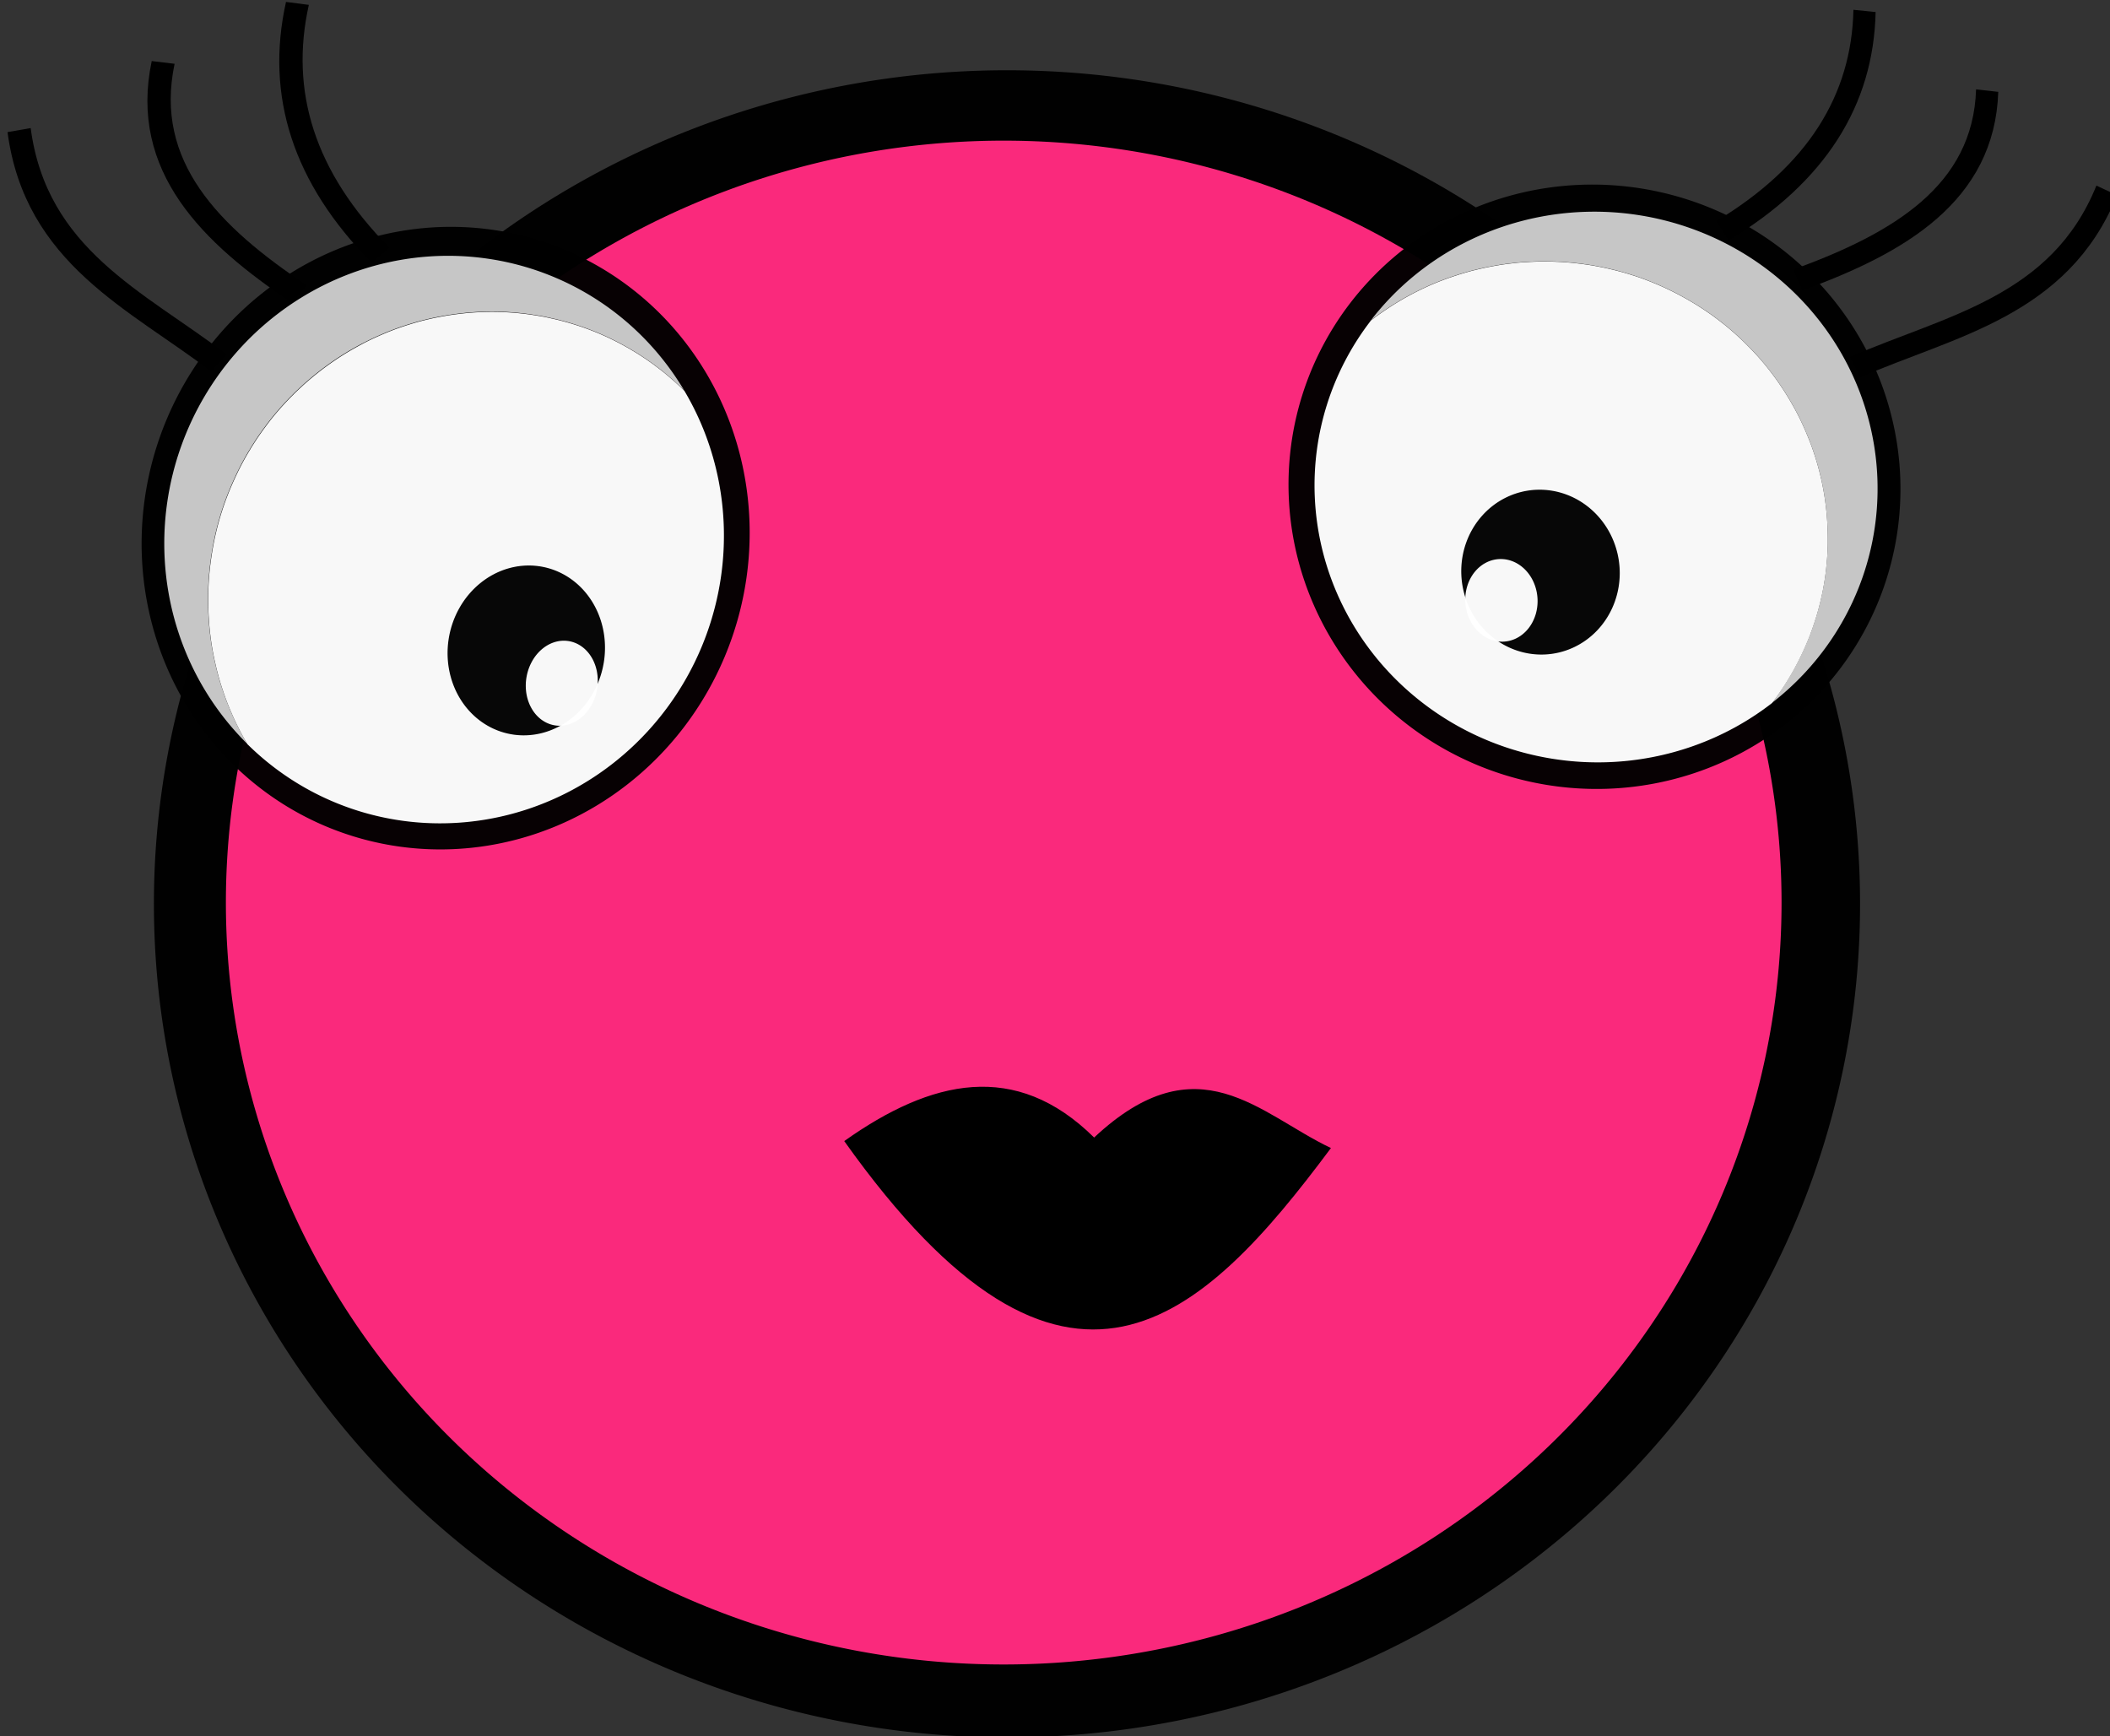 <?xml version="1.0" encoding="UTF-8" standalone="no"?>
<svg
   xmlns:dc="http://purl.org/dc/elements/1.1/"
   xmlns:cc="http://creativecommons.org/ns#"
   xmlns:rdf="http://www.w3.org/1999/02/22-rdf-syntax-ns#"
   xmlns:svg="http://www.w3.org/2000/svg"
   xmlns="http://www.w3.org/2000/svg"
   xmlns:sodipodi="http://sodipodi.sourceforge.net/DTD/sodipodi-0.dtd"
   xmlns:inkscape="http://www.inkscape.org/namespaces/inkscape"
   width="29.837mm"
   height="24.55mm"
   viewBox="0 0 29.837 24.55"
   version="1.1"
   id="svg8"
   inkscape:version="1.0.2-2 (e86c870879, 2021-01-15)"
   sodipodi:docname="magenta.svg">
  <rect x="0" y="0" width="29.837" height="24.55" fill="#333333" stroke="none"/>
  <defs
     id="defs2" />
  <sodipodi:namedview
     id="base"
     pagecolor="#ffffff"
     bordercolor="#666666"
     borderopacity="1.0"
     inkscape:pageopacity="0.0"
     inkscape:pageshadow="2"
     inkscape:zoom="1.4272577"
     inkscape:cx="154.32741"
     inkscape:cy="-62.936711"
     inkscape:document-units="mm"
     inkscape:current-layer="layer1"
     inkscape:document-rotation="0"
     showgrid="false"
     inkscape:window-width="1920"
     inkscape:window-height="1001"
     inkscape:window-x="-9"
     inkscape:window-y="-9"
     inkscape:window-maximized="1" />
  <g
     inkscape:label="Vrstva 1"
     inkscape:groupmode="layer"
     id="layer1"
     transform="translate(-47.891,-168.678)" />
  <g
     inkscape:groupmode="layer"
     id="layer2"
     inkscape:label="Layer 1"
     transform="matrix(0.937,0,0,0.928,133.724,-125.36)">
    <g
       id="g1685">
      <path
         id="ellipse1272"
         style="opacity:0.977;fill:#000000;fill-opacity:0.996;stroke-width:0.641;stroke-linecap:square;paint-order:stroke fill markers"
         transform="matrix(0.497,0,0,0.464,-122.987,73.527)"
         d="M 16.787,162.355 A 25.904,27.378 0 0 1 -9.117,189.733 25.904,27.378 0 0 1 -35.021,162.355 25.904,27.378 0 0 1 -9.117,134.978 25.904,27.378 0 0 1 16.787,162.355 Z" />
      <path
         id="ellipse1274"
         style="opacity:0.977;fill:#ff2a7f;fill-opacity:1;stroke-width:0.585;stroke-linecap:square;paint-order:stroke fill markers"
         transform="matrix(0.497,0,0,0.464,-122.987,73.527)"
         d="M 14.403,162.313 A 23.619,25.023 0 0 1 -9.216,187.336 23.619,25.023 0 0 1 -32.835,162.313 23.619,25.023 0 0 1 -9.216,137.29 23.619,25.023 0 0 1 14.403,162.313 Z" />
      <g
         id="g1555"
         transform="matrix(0.525,-0.295,0.281,0.471,-188.054,84.447)">
        <g
           id="g1290"
           transform="matrix(-0.621,0.861,-0.767,-0.648,126.29,187.177)">
          <path
             id="ellipse1278"
             style="opacity:0.977;fill:#000000;fill-opacity:0.992;stroke:none;stroke-width:0.525;stroke-linecap:square;stroke-linejoin:miter;stroke-miterlimit:4;stroke-dasharray:none;stroke-opacity:1;paint-order:markers fill stroke"
             d="m 36.249,110.23 a 7.99,7.762 0 0 1 -7.99,7.762 7.99,7.762 0 0 1 -7.99,-7.762 7.99,7.762 0 0 1 7.99,-7.762 7.99,7.762 0 0 1 7.99,7.762 z" />
          <path
             id="path1280"
             style="opacity:0.977;fill:#cccccc;fill-opacity:0.992;stroke:none;stroke-width:0;stroke-linecap:square;stroke-linejoin:miter;stroke-miterlimit:4;stroke-dasharray:none;stroke-opacity:1;paint-order:stroke fill markers"
             d="m 23.711,104.72 a 7.278,7.143 0 0 0 -2.692,5.547 7.278,7.143 0 0 0 7.277,7.143 7.278,7.143 0 0 0 5.86,-2.907 7.278,7.143 0 0 1 -0.054,0.043 7.278,7.143 0 0 1 -0.067,0.052 7.278,7.143 0 0 1 -0.067,0.051 7.278,7.143 0 0 1 -0.068,0.05 7.278,7.143 0 0 1 -0.069,0.049 7.278,7.143 0 0 1 -0.069,0.048 7.278,7.143 0 0 1 -0.07,0.048 7.278,7.143 0 0 1 -0.07,0.047 7.278,7.143 0 0 1 -0.071,0.046 7.278,7.143 0 0 1 -0.072,0.045 7.278,7.143 0 0 1 -0.072,0.044 7.278,7.143 0 0 1 -0.072,0.044 7.278,7.143 0 0 1 -0.073,0.043 7.278,7.143 0 0 1 -0.073,0.042 7.278,7.143 0 0 1 -0.074,0.041 7.278,7.143 0 0 1 -0.075,0.04 7.278,7.143 0 0 1 -0.075,0.039 7.278,7.143 0 0 1 -0.075,0.038 7.278,7.143 0 0 1 -0.076,0.038 7.278,7.143 0 0 1 -0.076,0.037 7.278,7.143 0 0 1 -0.077,0.036 7.278,7.143 0 0 1 -0.077,0.035 7.278,7.143 0 0 1 -0.078,0.034 7.278,7.143 0 0 1 -0.078,0.033 7.278,7.143 0 0 1 -0.078,0.032 7.278,7.143 0 0 1 -0.079,0.031 7.278,7.143 0 0 1 -0.079,0.03 7.278,7.143 0 0 1 -0.08,0.03 7.278,7.143 0 0 1 -0.08,0.029 7.278,7.143 0 0 1 -0.08,0.028 7.278,7.143 0 0 1 -0.08,0.027 7.278,7.143 0 0 1 -0.081,0.026 7.278,7.143 0 0 1 -0.081,0.025 7.278,7.143 0 0 1 -0.082,0.024 7.278,7.143 0 0 1 -0.082,0.023 7.278,7.143 0 0 1 -0.082,0.022 7.278,7.143 0 0 1 -0.082,0.021 7.278,7.143 0 0 1 -0.082,0.02 7.278,7.143 0 0 1 -0.083,0.019 7.278,7.143 0 0 1 -0.083,0.018 7.278,7.143 0 0 1 -0.083,0.017 7.278,7.143 0 0 1 -0.083,0.017 7.278,7.143 0 0 1 -0.083,0.015 7.278,7.143 0 0 1 -0.084,0.014 7.278,7.143 0 0 1 -0.084,0.014 7.278,7.143 0 0 1 -0.084,0.013 7.278,7.143 0 0 1 -0.084,0.012 7.278,7.143 0 0 1 -0.084,0.011 7.278,7.143 0 0 1 -0.084,0.01 7.278,7.143 0 0 1 -0.085,0.009 7.278,7.143 0 0 1 -0.085,0.008 7.278,7.143 0 0 1 -0.085,0.007 7.278,7.143 0 0 1 -0.085,0.006 7.278,7.143 0 0 1 -0.085,0.005 7.278,7.143 0 0 1 -0.085,0.004 7.278,7.143 0 0 1 -0.085,0.003 7.278,7.143 0 0 1 -0.085,0.002 7.278,7.143 0 0 1 -0.085,10e-4 7.278,7.143 0 0 1 -0.05,0 7.278,7.143 0 0 1 -0.085,-5.4e-4 7.278,7.143 0 0 1 -0.085,-10e-4 7.278,7.143 0 0 1 -0.085,-0.002 7.278,7.143 0 0 1 -0.085,-0.003 7.278,7.143 0 0 1 -0.085,-0.004 7.278,7.143 0 0 1 -0.085,-0.005 7.278,7.143 0 0 1 -0.085,-0.006 7.278,7.143 0 0 1 -0.085,-0.007 7.278,7.143 0 0 1 -0.085,-0.008 7.278,7.143 0 0 1 -0.085,-0.009 7.278,7.143 0 0 1 -0.084,-0.01 7.278,7.143 0 0 1 -0.084,-0.011 7.278,7.143 0 0 1 -0.084,-0.012 7.278,7.143 0 0 1 -0.084,-0.013 7.278,7.143 0 0 1 -0.084,-0.014 7.278,7.143 0 0 1 -0.084,-0.015 7.278,7.143 0 0 1 -0.083,-0.016 7.278,7.143 0 0 1 -0.083,-0.017 7.278,7.143 0 0 1 -0.083,-0.018 7.278,7.143 0 0 1 -0.083,-0.019 7.278,7.143 0 0 1 -0.083,-0.02 7.278,7.143 0 0 1 -0.082,-0.021 7.278,7.143 0 0 1 -0.082,-0.022 7.278,7.143 0 0 1 -0.082,-0.023 7.278,7.143 0 0 1 -0.082,-0.024 7.278,7.143 0 0 1 -0.081,-0.024 7.278,7.143 0 0 1 -0.081,-0.025 7.278,7.143 0 0 1 -0.081,-0.026 7.278,7.143 0 0 1 -0.08,-0.027 7.278,7.143 0 0 1 -0.08,-0.028 7.278,7.143 0 0 1 -0.08,-0.029 7.278,7.143 0 0 1 -0.079,-0.03 7.278,7.143 0 0 1 -0.079,-0.031 7.278,7.143 0 0 1 -0.079,-0.032 7.278,7.143 0 0 1 -0.078,-0.033 7.278,7.143 0 0 1 -0.078,-0.033 7.278,7.143 0 0 1 -0.077,-0.035 7.278,7.143 0 0 1 -0.077,-0.035 7.278,7.143 0 0 1 -0.076,-0.036 7.278,7.143 0 0 1 -0.076,-0.037 7.278,7.143 0 0 1 -0.076,-0.038 7.278,7.143 0 0 1 -0.075,-0.039 7.278,7.143 0 0 1 -0.075,-0.04 7.278,7.143 0 0 1 -0.074,-0.04 7.278,7.143 0 0 1 -0.074,-0.041 7.278,7.143 0 0 1 -0.073,-0.042 7.278,7.143 0 0 1 -0.073,-0.043 7.278,7.143 0 0 1 -0.072,-0.044 7.278,7.143 0 0 1 -0.072,-0.045 7.278,7.143 0 0 1 -0.071,-0.046 7.278,7.143 0 0 1 -0.07,-0.046 7.278,7.143 0 0 1 -0.07,-0.047 7.278,7.143 0 0 1 -0.069,-0.048 7.278,7.143 0 0 1 -0.069,-0.049 7.278,7.143 0 0 1 -0.068,-0.05 7.278,7.143 0 0 1 -0.068,-0.05 7.278,7.143 0 0 1 -0.067,-0.051 7.278,7.143 0 0 1 -0.066,-0.052 7.278,7.143 0 0 1 -0.066,-0.053 7.278,7.143 0 0 1 -0.065,-0.053 7.278,7.143 0 0 1 -0.065,-0.054 7.278,7.143 0 0 1 -0.064,-0.055 7.278,7.143 0 0 1 -0.063,-0.056 7.278,7.143 0 0 1 -0.063,-0.056 7.278,7.143 0 0 1 -0.062,-0.057 7.278,7.143 0 0 1 -0.061,-0.058 7.278,7.143 0 0 1 -0.061,-0.058 7.278,7.143 0 0 1 -0.06,-0.059 7.278,7.143 0 0 1 -0.059,-0.06 7.278,7.143 0 0 1 -0.058,-0.06 7.278,7.143 0 0 1 -0.058,-0.061 7.278,7.143 0 0 1 -0.057,-0.062 7.278,7.143 0 0 1 -0.056,-0.062 7.278,7.143 0 0 1 -0.056,-0.063 7.278,7.143 0 0 1 -0.055,-0.064 7.278,7.143 0 0 1 -0.054,-0.064 7.278,7.143 0 0 1 -0.053,-0.065 7.278,7.143 0 0 1 -0.053,-0.066 7.278,7.143 0 0 1 -0.051,-0.066 7.278,7.143 0 0 1 -0.051,-0.067 7.278,7.143 0 0 1 -0.05,-0.067 7.278,7.143 0 0 1 -0.05,-0.068 7.278,7.143 0 0 1 -0.048,-0.069 7.278,7.143 0 0 1 -0.048,-0.069 7.278,7.143 0 0 1 -0.047,-0.07 7.278,7.143 0 0 1 -0.046,-0.07 7.278,7.143 0 0 1 -0.045,-0.071 7.278,7.143 0 0 1 -0.044,-0.071 7.278,7.143 0 0 1 -0.043,-0.071 7.278,7.143 0 0 1 -0.043,-0.072 7.278,7.143 0 0 1 -0.042,-0.072 7.278,7.143 0 0 1 -0.041,-0.073 7.278,7.143 0 0 1 -0.04,-0.073 7.278,7.143 0 0 1 -0.039,-0.074 7.278,7.143 0 0 1 -0.038,-0.074 7.278,7.143 0 0 1 -0.037,-0.075 7.278,7.143 0 0 1 -0.037,-0.075 7.278,7.143 0 0 1 -0.035,-0.076 7.278,7.143 0 0 1 -0.035,-0.076 7.278,7.143 0 0 1 -0.034,-0.076 7.278,7.143 0 0 1 -0.033,-0.077 7.278,7.143 0 0 1 -0.032,-0.077 7.278,7.143 0 0 1 -0.031,-0.078 7.278,7.143 0 0 1 -0.03,-0.078 7.278,7.143 0 0 1 -0.029,-0.078 7.278,7.143 0 0 1 -0.028,-0.079 7.278,7.143 0 0 1 -0.027,-0.079 7.278,7.143 0 0 1 -0.026,-0.079 7.278,7.143 0 0 1 -0.026,-0.08 7.278,7.143 0 0 1 -0.025,-0.08 7.278,7.143 0 0 1 -0.023,-0.08 7.278,7.143 0 0 1 -0.023,-0.08 7.278,7.143 0 0 1 -0.021,-0.081 7.278,7.143 0 0 1 -0.021,-0.081 7.278,7.143 0 0 1 -0.02,-0.081 7.278,7.143 0 0 1 -0.019,-0.081 7.278,7.143 0 0 1 -0.018,-0.082 7.278,7.143 0 0 1 -0.017,-0.082 7.278,7.143 0 0 1 -0.016,-0.082 7.278,7.143 0 0 1 -0.015,-0.082 7.278,7.143 0 0 1 -0.014,-0.082 7.278,7.143 0 0 1 -0.013,-0.082 7.278,7.143 0 0 1 -0.012,-0.083 7.278,7.143 0 0 1 -0.011,-0.083 7.278,7.143 0 0 1 -0.01,-0.083 7.278,7.143 0 0 1 -0.009,-0.083 7.278,7.143 0 0 1 -0.008,-0.083 7.278,7.143 0 0 1 -0.007,-0.083 7.278,7.143 0 0 1 -0.006,-0.083 7.278,7.143 0 0 1 -0.005,-0.083 7.278,7.143 0 0 1 -0.004,-0.083 7.278,7.143 0 0 1 -0.003,-0.083 7.278,7.143 0 0 1 -0.002,-0.083 7.278,7.143 0 0 1 -10e-4,-0.083 7.278,7.143 0 0 1 -2.8e-4,-0.049 7.278,7.143 0 0 1 5.6e-4,-0.083 7.278,7.143 0 0 1 0.002,-0.083 7.278,7.143 0 0 1 0.002,-0.083 7.278,7.143 0 0 1 0.003,-0.083 7.278,7.143 0 0 1 0.004,-0.083 7.278,7.143 0 0 1 0.006,-0.083 7.278,7.143 0 0 1 0.007,-0.083 7.278,7.143 0 0 1 0.007,-0.083 7.278,7.143 0 0 1 0.008,-0.083 7.278,7.143 0 0 1 0.009,-0.083 7.278,7.143 0 0 1 0.011,-0.083 7.278,7.143 0 0 1 0.011,-0.083 7.278,7.143 0 0 1 0.012,-0.082 7.278,7.143 0 0 1 0.013,-0.082 7.278,7.143 0 0 1 0.014,-0.082 7.278,7.143 0 0 1 0.015,-0.082 7.278,7.143 0 0 1 0.016,-0.082 7.278,7.143 0 0 1 0.017,-0.082 7.278,7.143 0 0 1 0.018,-0.082 7.278,7.143 0 0 1 0.019,-0.081 7.278,7.143 0 0 1 0.02,-0.081 7.278,7.143 0 0 1 0.021,-0.081 7.278,7.143 0 0 1 0.022,-0.081 7.278,7.143 0 0 1 0.023,-0.08 7.278,7.143 0 0 1 0.024,-0.08 7.278,7.143 0 0 1 0.025,-0.08 7.278,7.143 0 0 1 0.026,-0.079 7.278,7.143 0 0 1 0.027,-0.079 7.278,7.143 0 0 1 0.028,-0.079 7.278,7.143 0 0 1 0.029,-0.079 7.278,7.143 0 0 1 0.029,-0.078 7.278,7.143 0 0 1 0.031,-0.078 7.278,7.143 0 0 1 0.031,-0.078 7.278,7.143 0 0 1 0.033,-0.077 7.278,7.143 0 0 1 0.033,-0.077 7.278,7.143 0 0 1 0.034,-0.076 7.278,7.143 0 0 1 0.035,-0.076 7.278,7.143 0 0 1 0.036,-0.075 7.278,7.143 0 0 1 0.037,-0.075 7.278,7.143 0 0 1 0.038,-0.075 7.278,7.143 0 0 1 0.038,-0.074 7.278,7.143 0 0 1 0.04,-0.074 7.278,7.143 0 0 1 0.041,-0.073 7.278,7.143 0 0 1 0.041,-0.073 7.278,7.143 0 0 1 0.042,-0.072 7.278,7.143 0 0 1 0.043,-0.072 7.278,7.143 0 0 1 0.044,-0.071 7.278,7.143 0 0 1 0.045,-0.071 7.278,7.143 0 0 1 0.046,-0.07 7.278,7.143 0 0 1 0.046,-0.07 7.278,7.143 0 0 1 0.047,-0.069 7.278,7.143 0 0 1 0.048,-0.069 7.278,7.143 0 0 1 0.049,-0.068 7.278,7.143 0 0 1 0.05,-0.068 7.278,7.143 0 0 1 0.02,-0.026 z" />
          <path
             id="path1282"
             style="opacity:0.977;fill:#ffffff;fill-opacity:0.992;stroke:none;stroke-width:0.481;stroke-linecap:square;stroke-linejoin:miter;stroke-miterlimit:4;stroke-dasharray:none;stroke-opacity:1;paint-order:markers fill stroke"
             d="m 23.711,104.72 a 7.278,7.143 0 0 0 -0.02,0.026 7.278,7.143 0 0 0 -0.05,0.068 7.278,7.143 0 0 0 -0.049,0.068 7.278,7.143 0 0 0 -0.048,0.069 7.278,7.143 0 0 0 -0.047,0.069 7.278,7.143 0 0 0 -0.046,0.07 7.278,7.143 0 0 0 -0.046,0.07 7.278,7.143 0 0 0 -0.045,0.071 7.278,7.143 0 0 0 -0.044,0.071 7.278,7.143 0 0 0 -0.043,0.072 7.278,7.143 0 0 0 -0.042,0.072 7.278,7.143 0 0 0 -0.041,0.073 7.278,7.143 0 0 0 -0.041,0.073 7.278,7.143 0 0 0 -0.04,0.074 7.278,7.143 0 0 0 -0.038,0.074 7.278,7.143 0 0 0 -0.038,0.075 7.278,7.143 0 0 0 -0.037,0.075 7.278,7.143 0 0 0 -0.036,0.075 7.278,7.143 0 0 0 -0.035,0.076 7.278,7.143 0 0 0 -0.034,0.076 7.278,7.143 0 0 0 -0.033,0.077 7.278,7.143 0 0 0 -0.033,0.077 7.278,7.143 0 0 0 -0.031,0.077 7.278,7.143 0 0 0 -0.031,0.078 7.278,7.143 0 0 0 -0.029,0.078 7.278,7.143 0 0 0 -0.029,0.079 7.278,7.143 0 0 0 -0.028,0.079 7.278,7.143 0 0 0 -0.027,0.079 7.278,7.143 0 0 0 -0.026,0.079 7.278,7.143 0 0 0 -0.025,0.08 7.278,7.143 0 0 0 -0.024,0.08 7.278,7.143 0 0 0 -0.023,0.08 7.278,7.143 0 0 0 -0.022,0.081 7.278,7.143 0 0 0 -0.021,0.081 7.278,7.143 0 0 0 -0.02,0.081 7.278,7.143 0 0 0 -0.019,0.081 7.278,7.143 0 0 0 -0.018,0.082 7.278,7.143 0 0 0 -0.017,0.082 7.278,7.143 0 0 0 -0.016,0.082 7.278,7.143 0 0 0 -0.015,0.082 7.278,7.143 0 0 0 -0.014,0.082 7.278,7.143 0 0 0 -0.013,0.082 7.278,7.143 0 0 0 -0.012,0.082 7.278,7.143 0 0 0 -0.011,0.083 7.278,7.143 0 0 0 -0.011,0.083 7.278,7.143 0 0 0 -0.009,0.083 7.278,7.143 0 0 0 -0.008,0.083 7.278,7.143 0 0 0 -0.007,0.083 7.278,7.143 0 0 0 -0.007,0.083 7.278,7.143 0 0 0 -0.006,0.083 7.278,7.143 0 0 0 -0.004,0.083 7.278,7.143 0 0 0 -0.003,0.083 7.278,7.143 0 0 0 -0.002,0.083 7.278,7.143 0 0 0 -0.002,0.083 7.278,7.143 0 0 0 -5.6e-4,0.083 7.278,7.143 0 0 0 2.8e-4,0.049 7.278,7.143 0 0 0 10e-4,0.083 7.278,7.143 0 0 0 0.002,0.083 7.278,7.143 0 0 0 0.003,0.083 7.278,7.143 0 0 0 0.004,0.083 7.278,7.143 0 0 0 0.005,0.083 7.278,7.143 0 0 0 0.006,0.083 7.278,7.143 0 0 0 0.007,0.083 7.278,7.143 0 0 0 0.008,0.083 7.278,7.143 0 0 0 0.009,0.083 7.278,7.143 0 0 0 0.01,0.083 7.278,7.143 0 0 0 0.011,0.083 7.278,7.143 0 0 0 0.012,0.083 7.278,7.143 0 0 0 0.013,0.082 7.278,7.143 0 0 0 0.014,0.082 7.278,7.143 0 0 0 0.015,0.082 7.278,7.143 0 0 0 0.016,0.082 7.278,7.143 0 0 0 0.017,0.082 7.278,7.143 0 0 0 0.018,0.082 7.278,7.143 0 0 0 0.019,0.081 7.278,7.143 0 0 0 0.02,0.081 7.278,7.143 0 0 0 0.021,0.081 7.278,7.143 0 0 0 0.021,0.081 7.278,7.143 0 0 0 0.023,0.08 7.278,7.143 0 0 0 0.023,0.08 7.278,7.143 0 0 0 0.025,0.08 7.278,7.143 0 0 0 0.026,0.08 7.278,7.143 0 0 0 0.026,0.079 7.278,7.143 0 0 0 0.027,0.079 7.278,7.143 0 0 0 0.028,0.079 7.278,7.143 0 0 0 0.029,0.078 7.278,7.143 0 0 0 0.03,0.078 7.278,7.143 0 0 0 0.031,0.078 7.278,7.143 0 0 0 0.032,0.077 7.278,7.143 0 0 0 0.033,0.077 7.278,7.143 0 0 0 0.034,0.076 7.278,7.143 0 0 0 0.035,0.076 7.278,7.143 0 0 0 0.035,0.076 7.278,7.143 0 0 0 0.037,0.075 7.278,7.143 0 0 0 0.037,0.075 7.278,7.143 0 0 0 0.038,0.074 7.278,7.143 0 0 0 0.039,0.074 7.278,7.143 0 0 0 0.04,0.073 7.278,7.143 0 0 0 0.041,0.073 7.278,7.143 0 0 0 0.042,0.072 7.278,7.143 0 0 0 0.043,0.072 7.278,7.143 0 0 0 0.043,0.071 7.278,7.143 0 0 0 0.044,0.071 7.278,7.143 0 0 0 0.045,0.071 7.278,7.143 0 0 0 0.046,0.07 7.278,7.143 0 0 0 0.047,0.07 7.278,7.143 0 0 0 0.048,0.069 7.278,7.143 0 0 0 0.049,0.068 7.278,7.143 0 0 0 0.05,0.068 7.278,7.143 0 0 0 0.05,0.067 7.278,7.143 0 0 0 0.051,0.067 7.278,7.143 0 0 0 0.051,0.066 7.278,7.143 0 0 0 0.053,0.066 7.278,7.143 0 0 0 0.053,0.065 7.278,7.143 0 0 0 0.054,0.064 7.278,7.143 0 0 0 0.055,0.064 7.278,7.143 0 0 0 0.056,0.063 7.278,7.143 0 0 0 0.056,0.062 7.278,7.143 0 0 0 0.057,0.062 7.278,7.143 0 0 0 0.058,0.061 7.278,7.143 0 0 0 0.058,0.06 7.278,7.143 0 0 0 0.059,0.06 7.278,7.143 0 0 0 0.06,0.059 7.278,7.143 0 0 0 0.061,0.058 7.278,7.143 0 0 0 0.061,0.058 7.278,7.143 0 0 0 0.062,0.057 7.278,7.143 0 0 0 0.063,0.056 7.278,7.143 0 0 0 0.063,0.056 7.278,7.143 0 0 0 0.064,0.055 7.278,7.143 0 0 0 0.065,0.054 7.278,7.143 0 0 0 0.065,0.053 7.278,7.143 0 0 0 0.066,0.053 7.278,7.143 0 0 0 0.066,0.052 7.278,7.143 0 0 0 0.067,0.051 7.278,7.143 0 0 0 0.068,0.05 7.278,7.143 0 0 0 0.068,0.05 7.278,7.143 0 0 0 0.069,0.049 7.278,7.143 0 0 0 0.069,0.048 7.278,7.143 0 0 0 0.07,0.047 7.278,7.143 0 0 0 0.07,0.046 7.278,7.143 0 0 0 0.071,0.046 7.278,7.143 0 0 0 0.072,0.045 7.278,7.143 0 0 0 0.072,0.044 7.278,7.143 0 0 0 0.073,0.043 7.278,7.143 0 0 0 0.073,0.042 7.278,7.143 0 0 0 0.074,0.041 7.278,7.143 0 0 0 0.074,0.04 7.278,7.143 0 0 0 0.075,0.04 7.278,7.143 0 0 0 0.075,0.039 7.278,7.143 0 0 0 0.076,0.038 7.278,7.143 0 0 0 0.076,0.037 7.278,7.143 0 0 0 0.076,0.036 7.278,7.143 0 0 0 0.077,0.035 7.278,7.143 0 0 0 0.077,0.035 7.278,7.143 0 0 0 0.078,0.033 7.278,7.143 0 0 0 0.078,0.033 7.278,7.143 0 0 0 0.079,0.032 7.278,7.143 0 0 0 0.079,0.031 7.278,7.143 0 0 0 0.079,0.03 7.278,7.143 0 0 0 0.08,0.029 7.278,7.143 0 0 0 0.08,0.028 7.278,7.143 0 0 0 0.08,0.027 7.278,7.143 0 0 0 0.081,0.026 7.278,7.143 0 0 0 0.081,0.025 7.278,7.143 0 0 0 0.081,0.024 7.278,7.143 0 0 0 0.082,0.024 7.278,7.143 0 0 0 0.082,0.023 7.278,7.143 0 0 0 0.082,0.022 7.278,7.143 0 0 0 0.082,0.021 7.278,7.143 0 0 0 0.083,0.02 7.278,7.143 0 0 0 0.083,0.019 7.278,7.143 0 0 0 0.083,0.018 7.278,7.143 0 0 0 0.083,0.017 7.278,7.143 0 0 0 0.083,0.016 7.278,7.143 0 0 0 0.084,0.015 7.278,7.143 0 0 0 0.084,0.014 7.278,7.143 0 0 0 0.084,0.013 7.278,7.143 0 0 0 0.084,0.012 7.278,7.143 0 0 0 0.084,0.011 7.278,7.143 0 0 0 0.084,0.01 7.278,7.143 0 0 0 0.085,0.009 7.278,7.143 0 0 0 0.085,0.008 7.278,7.143 0 0 0 0.085,0.007 7.278,7.143 0 0 0 0.085,0.006 7.278,7.143 0 0 0 0.085,0.005 7.278,7.143 0 0 0 0.085,0.004 7.278,7.143 0 0 0 0.085,0.003 7.278,7.143 0 0 0 0.085,0.002 7.278,7.143 0 0 0 0.085,10e-4 7.278,7.143 0 0 0 0.085,5.5e-4 7.278,7.143 0 0 0 0.05,0 7.278,7.143 0 0 0 0.085,-0.001 7.278,7.143 0 0 0 0.085,-0.002 7.278,7.143 0 0 0 0.085,-0.003 7.278,7.143 0 0 0 0.085,-0.004 7.278,7.143 0 0 0 0.085,-0.005 7.278,7.143 0 0 0 0.085,-0.006 7.278,7.143 0 0 0 0.085,-0.007 7.278,7.143 0 0 0 0.085,-0.008 7.278,7.143 0 0 0 0.085,-0.009 7.278,7.143 0 0 0 0.084,-0.01 7.278,7.143 0 0 0 0.084,-0.011 7.278,7.143 0 0 0 0.084,-0.012 7.278,7.143 0 0 0 0.084,-0.013 7.278,7.143 0 0 0 0.084,-0.014 7.278,7.143 0 0 0 0.084,-0.014 7.278,7.143 0 0 0 0.083,-0.015 7.278,7.143 0 0 0 0.083,-0.017 7.278,7.143 0 0 0 0.083,-0.017 7.278,7.143 0 0 0 0.083,-0.018 7.278,7.143 0 0 0 0.083,-0.019 7.278,7.143 0 0 0 0.082,-0.02 7.278,7.143 0 0 0 0.082,-0.021 7.278,7.143 0 0 0 0.082,-0.022 7.278,7.143 0 0 0 0.082,-0.023 7.278,7.143 0 0 0 0.082,-0.024 7.278,7.143 0 0 0 0.081,-0.025 7.278,7.143 0 0 0 0.081,-0.026 7.278,7.143 0 0 0 0.08,-0.027 7.278,7.143 0 0 0 0.08,-0.028 7.278,7.143 0 0 0 0.08,-0.029 7.278,7.143 0 0 0 0.08,-0.03 7.278,7.143 0 0 0 0.079,-0.03 7.278,7.143 0 0 0 0.079,-0.031 7.278,7.143 0 0 0 0.078,-0.032 7.278,7.143 0 0 0 0.078,-0.033 7.278,7.143 0 0 0 0.078,-0.034 7.278,7.143 0 0 0 0.077,-0.035 7.278,7.143 0 0 0 0.077,-0.036 7.278,7.143 0 0 0 0.076,-0.037 7.278,7.143 0 0 0 0.076,-0.038 7.278,7.143 0 0 0 0.075,-0.038 7.278,7.143 0 0 0 0.075,-0.039 7.278,7.143 0 0 0 0.075,-0.04 7.278,7.143 0 0 0 0.074,-0.041 7.278,7.143 0 0 0 0.073,-0.042 7.278,7.143 0 0 0 0.073,-0.043 7.278,7.143 0 0 0 0.072,-0.044 7.278,7.143 0 0 0 0.072,-0.044 7.278,7.143 0 0 0 0.072,-0.045 7.278,7.143 0 0 0 0.071,-0.046 7.278,7.143 0 0 0 0.07,-0.047 7.278,7.143 0 0 0 0.07,-0.048 7.278,7.143 0 0 0 0.069,-0.048 7.278,7.143 0 0 0 0.069,-0.049 7.278,7.143 0 0 0 0.068,-0.05 7.278,7.143 0 0 0 0.067,-0.051 7.278,7.143 0 0 0 0.067,-0.052 7.278,7.143 0 0 0 0.054,-0.043 7.278,7.143 0 0 0 1.418,-4.236 7.278,7.143 0 0 0 -7.278,-7.143 7.278,7.143 0 0 0 -4.585,1.596 z" />
          <g
             id="g1288"
             transform="matrix(0.533,0,0,0.517,-37.537,16.064)">
            <path
               id="ellipse1284"
               style="opacity:0.977;fill:#000000;fill-opacity:0.992;stroke:none;stroke-width:0.266;stroke-linecap:square;stroke-linejoin:miter;stroke-miterlimit:4;stroke-dasharray:none;stroke-opacity:1;paint-order:markers fill stroke"
               d="m 132.374,177.397 a 4.093,3.882 0 0 1 -4.093,3.882 4.093,3.882 0 0 1 -4.093,-3.882 4.093,3.882 0 0 1 4.093,-3.882 4.093,3.882 0 0 1 4.093,3.882 z" />
            <path
               id="ellipse1286"
               style="opacity:0.977;fill:#ffffff;fill-opacity:0.992;stroke:none;stroke-width:0.127;stroke-linecap:square;stroke-linejoin:miter;stroke-miterlimit:4;stroke-dasharray:none;stroke-opacity:1;paint-order:markers fill stroke"
               d="m 131.67,175.427 a 2.052,1.771 0 0 1 -2.052,1.771 2.052,1.771 0 0 1 -2.052,-1.771 2.052,1.771 0 0 1 2.052,-1.771 2.052,1.771 0 0 1 2.052,1.771 z" />
          </g>
        </g>
        <path
           style="fill:none;stroke:#000000;stroke-width:0.591px;stroke-linecap:butt;stroke-linejoin:miter;stroke-opacity:1"
           d="m 21.585,132.776 c -0.953,-2.623 -2.564,-5.038 -1.281,-8.336 v 0 0"
           id="path1539"
           sodipodi:nodetypes="cccc" />
        <path
           style="fill:none;stroke:#000000;stroke-width:0.591px;stroke-linecap:butt;stroke-linejoin:miter;stroke-opacity:1"
           d="m 24.213,132.196 c -1.14,-2.623 -1.755,-5.227 0.07,-7.453"
           id="path1541"
           sodipodi:nodetypes="cc" />
        <path
           style="fill:none;stroke:#000000;stroke-width:0.591px;stroke-linecap:butt;stroke-linejoin:miter;stroke-opacity:1"
           d="m 26.463,132.348 c -0.65,-2.923 -0.123,-5.316 1.476,-7.225"
           id="path1543"
           sodipodi:nodetypes="cc" />
      </g>
      <g
         id="g1577"
         transform="matrix(-0.361,-0.345,-0.315,0.337,-66.707,102.724)">
        <g
           id="g1569"
           transform="matrix(-0.72,0.765,-0.683,-0.751,119.718,201.212)">
          <path
             id="ellipse1557"
             style="opacity:0.977;fill:#000000;fill-opacity:0.992;stroke:none;stroke-width:0.621;stroke-linecap:square;stroke-linejoin:miter;stroke-miterlimit:4;stroke-dasharray:none;stroke-opacity:1;paint-order:markers fill stroke"
             transform="matrix(1,0.003,0.003,1,0,0)"
             d="m 38.84,111.859 a 9.093,9.549 0 0 1 -9.093,9.549 9.093,9.549 0 0 1 -9.093,-9.549 9.093,9.549 0 0 1 9.093,-9.549 9.093,9.549 0 0 1 9.093,9.549 z" />
          <path
             id="path1559"
             style="opacity:0.977;fill:#cccccc;fill-opacity:0.992;stroke:none;stroke-width:0;stroke-linecap:square;stroke-linejoin:miter;stroke-miterlimit:4;stroke-dasharray:none;stroke-opacity:1;paint-order:stroke fill markers"
             d="m 24.853,105.156 a 8.789,8.281 87.214 0 0 -3.046,6.814 8.789,8.281 87.214 0 0 8.306,8.813 8.789,8.281 87.214 0 0 6.659,-3.555 8.789,8.281 87.214 0 1 -0.061,0.052 8.789,8.281 87.214 0 1 -0.076,0.063 8.789,8.281 87.214 0 1 -0.077,0.062 8.789,8.281 87.214 0 1 -0.077,0.061 8.789,8.281 87.214 0 1 -0.078,0.06 8.789,8.281 87.214 0 1 -0.078,0.059 8.789,8.281 87.214 0 1 -0.079,0.058 8.789,8.281 87.214 0 1 -0.08,0.057 8.789,8.281 87.214 0 1 -0.08,0.056 8.789,8.281 87.214 0 1 -0.081,0.055 8.789,8.281 87.214 0 1 -0.082,0.054 8.789,8.281 87.214 0 1 -0.082,0.053 8.789,8.281 87.214 0 1 -0.083,0.052 8.789,8.281 87.214 0 1 -0.084,0.051 8.789,8.281 87.214 0 1 -0.084,0.05 8.789,8.281 87.214 0 1 -0.085,0.049 8.789,8.281 87.214 0 1 -0.085,0.048 8.789,8.281 87.214 0 1 -0.086,0.047 8.789,8.281 87.214 0 1 -0.086,0.046 8.789,8.281 87.214 0 1 -0.087,0.045 8.789,8.281 87.214 0 1 -0.087,0.044 8.789,8.281 87.214 0 1 -0.088,0.043 8.789,8.281 87.214 0 1 -0.088,0.042 8.789,8.281 87.214 0 1 -0.089,0.041 8.789,8.281 87.214 0 1 -0.089,0.04 8.789,8.281 87.214 0 1 -0.089,0.038 8.789,8.281 87.214 0 1 -0.09,0.037 8.789,8.281 87.214 0 1 -0.09,0.036 8.789,8.281 87.214 0 1 -0.091,0.035 8.789,8.281 87.214 0 1 -0.091,0.034 8.789,8.281 87.214 0 1 -0.091,0.033 8.789,8.281 87.214 0 1 -0.092,0.032 8.789,8.281 87.214 0 1 -0.092,0.03 8.789,8.281 87.214 0 1 -0.093,0.029 8.789,8.281 87.214 0 1 -0.093,0.028 8.789,8.281 87.214 0 1 -0.093,0.027 8.789,8.281 87.214 0 1 -0.093,0.026 8.789,8.281 87.214 0 1 -0.094,0.025 8.789,8.281 87.214 0 1 -0.094,0.024 8.789,8.281 87.214 0 1 -0.094,0.022 8.789,8.281 87.214 0 1 -0.094,0.021 8.789,8.281 87.214 0 1 -0.095,0.02 8.789,8.281 87.214 0 1 -0.095,0.019 8.789,8.281 87.214 0 1 -0.095,0.017 8.789,8.281 87.214 0 1 -0.095,0.016 8.789,8.281 87.214 0 1 -0.096,0.015 8.789,8.281 87.214 0 1 -0.096,0.014 8.789,8.281 87.214 0 1 -0.096,0.013 8.789,8.281 87.214 0 1 -0.096,0.012 8.789,8.281 87.214 0 1 -0.096,0.011 8.789,8.281 87.214 0 1 -0.096,0.009 8.789,8.281 87.214 0 1 -0.096,0.008 8.789,8.281 87.214 0 1 -0.097,0.007 8.789,8.281 87.214 0 1 -0.097,0.005 8.789,8.281 87.214 0 1 -0.096,0.004 8.789,8.281 87.214 0 1 -0.097,0.003 8.789,8.281 87.214 0 1 -0.097,0.002 8.789,8.281 87.214 0 1 -0.097,9.4e-4 8.789,8.281 87.214 0 1 -0.056,-1.8e-4 8.789,8.281 87.214 0 1 -0.097,-5.5e-4 8.789,8.281 87.214 0 1 -0.097,-0.002 8.789,8.281 87.214 0 1 -0.097,-0.003 8.789,8.281 87.214 0 1 -0.097,-0.004 8.789,8.281 87.214 0 1 -0.097,-0.006 8.789,8.281 87.214 0 1 -0.097,-0.007 8.789,8.281 87.214 0 1 -0.097,-0.008 8.789,8.281 87.214 0 1 -0.096,-0.009 8.789,8.281 87.214 0 1 -0.096,-0.01 8.789,8.281 87.214 0 1 -0.096,-0.011 8.789,8.281 87.214 0 1 -0.096,-0.013 8.789,8.281 87.214 0 1 -0.096,-0.014 8.789,8.281 87.214 0 1 -0.096,-0.015 8.789,8.281 87.214 0 1 -0.096,-0.017 8.789,8.281 87.214 0 1 -0.095,-0.017 8.789,8.281 87.214 0 1 -0.095,-0.019 8.789,8.281 87.214 0 1 -0.095,-0.02 8.789,8.281 87.214 0 1 -0.095,-0.021 8.789,8.281 87.214 0 1 -0.094,-0.022 8.789,8.281 87.214 0 1 -0.094,-0.023 8.789,8.281 87.214 0 1 -0.094,-0.025 8.789,8.281 87.214 0 1 -0.094,-0.026 8.789,8.281 87.214 0 1 -0.093,-0.027 8.789,8.281 87.214 0 1 -0.093,-0.028 8.789,8.281 87.214 0 1 -0.093,-0.029 8.789,8.281 87.214 0 1 -0.092,-0.03 8.789,8.281 87.214 0 1 -0.092,-0.032 8.789,8.281 87.214 0 1 -0.092,-0.033 8.789,8.281 87.214 0 1 -0.091,-0.034 8.789,8.281 87.214 0 1 -0.091,-0.035 8.789,8.281 87.214 0 1 -0.091,-0.036 8.789,8.281 87.214 0 1 -0.09,-0.037 8.789,8.281 87.214 0 1 -0.09,-0.038 8.789,8.281 87.214 0 1 -0.089,-0.039 8.789,8.281 87.214 0 1 -0.089,-0.04 8.789,8.281 87.214 0 1 -0.088,-0.041 8.789,8.281 87.214 0 1 -0.088,-0.043 8.789,8.281 87.214 0 1 -0.088,-0.044 8.789,8.281 87.214 0 1 -0.087,-0.045 8.789,8.281 87.214 0 1 -0.087,-0.046 8.789,8.281 87.214 0 1 -0.086,-0.047 8.789,8.281 87.214 0 1 -0.086,-0.048 8.789,8.281 87.214 0 1 -0.085,-0.049 8.789,8.281 87.214 0 1 -0.085,-0.05 8.789,8.281 87.214 0 1 -0.084,-0.051 8.789,8.281 87.214 0 1 -0.083,-0.052 8.789,8.281 87.214 0 1 -0.083,-0.053 8.789,8.281 87.214 0 1 -0.083,-0.054 8.789,8.281 87.214 0 1 -0.082,-0.055 8.789,8.281 87.214 0 1 -0.081,-0.056 8.789,8.281 87.214 0 1 -0.08,-0.057 8.789,8.281 87.214 0 1 -0.08,-0.058 8.789,8.281 87.214 0 1 -0.079,-0.059 8.789,8.281 87.214 0 1 -0.079,-0.06 8.789,8.281 87.214 0 1 -0.078,-0.061 8.789,8.281 87.214 0 1 -0.077,-0.062 8.789,8.281 87.214 0 1 -0.077,-0.063 8.789,8.281 87.214 0 1 -0.076,-0.064 8.789,8.281 87.214 0 1 -0.075,-0.065 8.789,8.281 87.214 0 1 -0.074,-0.066 8.789,8.281 87.214 0 1 -0.074,-0.067 8.789,8.281 87.214 0 1 -0.073,-0.068 8.789,8.281 87.214 0 1 -0.072,-0.069 8.789,8.281 87.214 0 1 -0.072,-0.069 8.789,8.281 87.214 0 1 -0.071,-0.07 8.789,8.281 87.214 0 1 -0.07,-0.071 8.789,8.281 87.214 0 1 -0.069,-0.072 8.789,8.281 87.214 0 1 -0.068,-0.073 8.789,8.281 87.214 0 1 -0.068,-0.074 8.789,8.281 87.214 0 1 -0.067,-0.074 8.789,8.281 87.214 0 1 -0.066,-0.075 8.789,8.281 87.214 0 1 -0.065,-0.076 8.789,8.281 87.214 0 1 -0.064,-0.077 8.789,8.281 87.214 0 1 -0.063,-0.078 8.789,8.281 87.214 0 1 -0.063,-0.078 8.789,8.281 87.214 0 1 -0.062,-0.079 8.789,8.281 87.214 0 1 -0.061,-0.08 8.789,8.281 87.214 0 1 -0.06,-0.081 8.789,8.281 87.214 0 1 -0.059,-0.082 8.789,8.281 87.214 0 1 -0.058,-0.082 8.789,8.281 87.214 0 1 -0.057,-0.083 8.789,8.281 87.214 0 1 -0.057,-0.084 8.789,8.281 87.214 0 1 -0.055,-0.085 8.789,8.281 87.214 0 1 -0.054,-0.085 8.789,8.281 87.214 0 1 -0.053,-0.086 8.789,8.281 87.214 0 1 -0.053,-0.086 8.789,8.281 87.214 0 1 -0.052,-0.087 8.789,8.281 87.214 0 1 -0.051,-0.088 8.789,8.281 87.214 0 1 -0.05,-0.088 8.789,8.281 87.214 0 1 -0.049,-0.089 8.789,8.281 87.214 0 1 -0.048,-0.089 8.789,8.281 87.214 0 1 -0.047,-0.09 8.789,8.281 87.214 0 1 -0.046,-0.091 8.789,8.281 87.214 0 1 -0.045,-0.091 8.789,8.281 87.214 0 1 -0.044,-0.091 8.789,8.281 87.214 0 1 -0.043,-0.092 8.789,8.281 87.214 0 1 -0.042,-0.093 8.789,8.281 87.214 0 1 -0.041,-0.093 8.789,8.281 87.214 0 1 -0.04,-0.093 8.789,8.281 87.214 0 1 -0.039,-0.094 8.789,8.281 87.214 0 1 -0.038,-0.095 8.789,8.281 87.214 0 1 -0.037,-0.095 8.789,8.281 87.214 0 1 -0.036,-0.096 8.789,8.281 87.214 0 1 -0.034,-0.096 8.789,8.281 87.214 0 1 -0.033,-0.097 8.789,8.281 87.214 0 1 -0.033,-0.097 8.789,8.281 87.214 0 1 -0.031,-0.097 8.789,8.281 87.214 0 1 -0.03,-0.097 8.789,8.281 87.214 0 1 -0.029,-0.098 8.789,8.281 87.214 0 1 -0.028,-0.098 8.789,8.281 87.214 0 1 -0.027,-0.099 8.789,8.281 87.214 0 1 -0.026,-0.099 8.789,8.281 87.214 0 1 -0.025,-0.1 8.789,8.281 87.214 0 1 -0.024,-0.099 8.789,8.281 87.214 0 1 -0.023,-0.1 8.789,8.281 87.214 0 1 -0.022,-0.1 8.789,8.281 87.214 0 1 -0.021,-0.1 8.789,8.281 87.214 0 1 -0.019,-0.101 8.789,8.281 87.214 0 1 -0.018,-0.101 8.789,8.281 87.214 0 1 -0.017,-0.101 8.789,8.281 87.214 0 1 -0.016,-0.101 8.789,8.281 87.214 0 1 -0.015,-0.101 8.789,8.281 87.214 0 1 -0.014,-0.102 8.789,8.281 87.214 0 1 -0.013,-0.102 8.789,8.281 87.214 0 1 -0.012,-0.102 8.789,8.281 87.214 0 1 -0.011,-0.102 8.789,8.281 87.214 0 1 -0.009,-0.102 8.789,8.281 87.214 0 1 -0.008,-0.102 8.789,8.281 87.214 0 1 -0.007,-0.102 8.789,8.281 87.214 0 1 -0.006,-0.103 8.789,8.281 87.214 0 1 -0.005,-0.102 8.789,8.281 87.214 0 1 -0.004,-0.103 8.789,8.281 87.214 0 1 -0.003,-0.102 8.789,8.281 87.214 0 1 -0.001,-0.103 8.789,8.281 87.214 0 1 -4.79e-4,-0.06 8.789,8.281 87.214 0 1 3.63e-4,-0.102 8.789,8.281 87.214 0 1 0.002,-0.103 8.789,8.281 87.214 0 1 0.002,-0.103 8.789,8.281 87.214 0 1 0.003,-0.102 8.789,8.281 87.214 0 1 0.004,-0.103 8.789,8.281 87.214 0 1 0.006,-0.102 8.789,8.281 87.214 0 1 0.008,-0.102 8.789,8.281 87.214 0 1 0.008,-0.102 8.789,8.281 87.214 0 1 0.009,-0.102 8.789,8.281 87.214 0 1 0.01,-0.102 8.789,8.281 87.214 0 1 0.012,-0.102 8.789,8.281 87.214 0 1 0.013,-0.102 8.789,8.281 87.214 0 1 0.014,-0.101 8.789,8.281 87.214 0 1 0.015,-0.101 8.789,8.281 87.214 0 1 0.016,-0.101 8.789,8.281 87.214 0 1 0.017,-0.101 8.789,8.281 87.214 0 1 0.018,-0.101 8.789,8.281 87.214 0 1 0.019,-0.1 8.789,8.281 87.214 0 1 0.02,-0.1 8.789,8.281 87.214 0 1 0.021,-0.1 8.789,8.281 87.214 0 1 0.023,-0.099 8.789,8.281 87.214 0 1 0.024,-0.099 8.789,8.281 87.214 0 1 0.025,-0.099 8.789,8.281 87.214 0 1 0.026,-0.099 8.789,8.281 87.214 0 1 0.027,-0.098 8.789,8.281 87.214 0 1 0.028,-0.098 8.789,8.281 87.214 0 1 0.029,-0.098 8.789,8.281 87.214 0 1 0.03,-0.097 8.789,8.281 87.214 0 1 0.031,-0.097 8.789,8.281 87.214 0 1 0.032,-0.097 8.789,8.281 87.214 0 1 0.033,-0.096 8.789,8.281 87.214 0 1 0.035,-0.096 8.789,8.281 87.214 0 1 0.035,-0.095 8.789,8.281 87.214 0 1 0.037,-0.095 8.789,8.281 87.214 0 1 0.038,-0.094 8.789,8.281 87.214 0 1 0.039,-0.094 8.789,8.281 87.214 0 1 0.04,-0.093 8.789,8.281 87.214 0 1 0.041,-0.093 8.789,8.281 87.214 0 1 0.042,-0.092 8.789,8.281 87.214 0 1 0.043,-0.092 8.789,8.281 87.214 0 1 0.044,-0.091 8.789,8.281 87.214 0 1 0.045,-0.091 8.789,8.281 87.214 0 1 0.046,-0.09 8.789,8.281 87.214 0 1 0.047,-0.089 8.789,8.281 87.214 0 1 0.048,-0.089 8.789,8.281 87.214 0 1 0.049,-0.088 8.789,8.281 87.214 0 1 0.05,-0.088 8.789,8.281 87.214 0 1 0.051,-0.087 8.789,8.281 87.214 0 1 0.052,-0.086 8.789,8.281 87.214 0 1 0.052,-0.086 8.789,8.281 87.214 0 1 0.054,-0.085 8.789,8.281 87.214 0 1 0.054,-0.085 8.789,8.281 87.214 0 1 0.056,-0.084 8.789,8.281 87.214 0 1 0.056,-0.083 8.789,8.281 87.214 0 1 0.022,-0.032 z" />
          <path
             id="path1561"
             style="opacity:0.977;fill:#ffffff;fill-opacity:0.992;stroke:none;stroke-width:0.569;stroke-linecap:square;stroke-linejoin:miter;stroke-miterlimit:4;stroke-dasharray:none;stroke-opacity:1;paint-order:markers fill stroke"
             d="m 24.853,105.156 a 8.789,8.281 87.214 0 0 -0.022,0.032 8.789,8.281 87.214 0 0 -0.056,0.083 8.789,8.281 87.214 0 0 -0.056,0.084 8.789,8.281 87.214 0 0 -0.054,0.085 8.789,8.281 87.214 0 0 -0.054,0.085 8.789,8.281 87.214 0 0 -0.052,0.086 8.789,8.281 87.214 0 0 -0.052,0.086 8.789,8.281 87.214 0 0 -0.051,0.087 8.789,8.281 87.214 0 0 -0.05,0.088 8.789,8.281 87.214 0 0 -0.049,0.088 8.789,8.281 87.214 0 0 -0.048,0.089 8.789,8.281 87.214 0 0 -0.047,0.089 8.789,8.281 87.214 0 0 -0.046,0.09 8.789,8.281 87.214 0 0 -0.045,0.091 8.789,8.281 87.214 0 0 -0.044,0.091 8.789,8.281 87.214 0 0 -0.043,0.092 8.789,8.281 87.214 0 0 -0.042,0.092 8.789,8.281 87.214 0 0 -0.041,0.093 8.789,8.281 87.214 0 0 -0.04,0.093 8.789,8.281 87.214 0 0 -0.039,0.094 8.789,8.281 87.214 0 0 -0.038,0.094 8.789,8.281 87.214 0 0 -0.037,0.095 8.789,8.281 87.214 0 0 -0.035,0.095 8.789,8.281 87.214 0 0 -0.035,0.096 8.789,8.281 87.214 0 0 -0.033,0.096 8.789,8.281 87.214 0 0 -0.032,0.097 8.789,8.281 87.214 0 0 -0.031,0.097 8.789,8.281 87.214 0 0 -0.03,0.097 8.789,8.281 87.214 0 0 -0.029,0.098 8.789,8.281 87.214 0 0 -0.028,0.098 8.789,8.281 87.214 0 0 -0.027,0.098 8.789,8.281 87.214 0 0 -0.026,0.099 8.789,8.281 87.214 0 0 -0.025,0.099 8.789,8.281 87.214 0 0 -0.024,0.099 8.789,8.281 87.214 0 0 -0.023,0.099 8.789,8.281 87.214 0 0 -0.021,0.1 8.789,8.281 87.214 0 0 -0.02,0.1 8.789,8.281 87.214 0 0 -0.019,0.1 8.789,8.281 87.214 0 0 -0.018,0.101 8.789,8.281 87.214 0 0 -0.017,0.101 8.789,8.281 87.214 0 0 -0.016,0.101 8.789,8.281 87.214 0 0 -0.015,0.101 8.789,8.281 87.214 0 0 -0.014,0.101 8.789,8.281 87.214 0 0 -0.013,0.102 8.789,8.281 87.214 0 0 -0.012,0.102 8.789,8.281 87.214 0 0 -0.01,0.102 8.789,8.281 87.214 0 0 -0.009,0.102 8.789,8.281 87.214 0 0 -0.008,0.102 8.789,8.281 87.214 0 0 -0.008,0.102 8.789,8.281 87.214 0 0 -0.006,0.102 8.789,8.281 87.214 0 0 -0.004,0.103 8.789,8.281 87.214 0 0 -0.003,0.102 8.789,8.281 87.214 0 0 -0.002,0.103 8.789,8.281 87.214 0 0 -0.002,0.103 8.789,8.281 87.214 0 0 -3.63e-4,0.102 8.789,8.281 87.214 0 0 4.79e-4,0.06 8.789,8.281 87.214 0 0 0.001,0.103 8.789,8.281 87.214 0 0 0.003,0.102 8.789,8.281 87.214 0 0 0.004,0.103 8.789,8.281 87.214 0 0 0.005,0.102 8.789,8.281 87.214 0 0 0.006,0.103 8.789,8.281 87.214 0 0 0.007,0.102 8.789,8.281 87.214 0 0 0.008,0.102 8.789,8.281 87.214 0 0 0.009,0.102 8.789,8.281 87.214 0 0 0.011,0.102 8.789,8.281 87.214 0 0 0.012,0.102 8.789,8.281 87.214 0 0 0.013,0.102 8.789,8.281 87.214 0 0 0.014,0.102 8.789,8.281 87.214 0 0 0.015,0.101 8.789,8.281 87.214 0 0 0.016,0.101 8.789,8.281 87.214 0 0 0.017,0.101 8.789,8.281 87.214 0 0 0.018,0.101 8.789,8.281 87.214 0 0 0.019,0.101 8.789,8.281 87.214 0 0 0.021,0.1 8.789,8.281 87.214 0 0 0.022,0.1 8.789,8.281 87.214 0 0 0.023,0.1 8.789,8.281 87.214 0 0 0.024,0.1 8.789,8.281 87.214 0 0 0.025,0.099 8.789,8.281 87.214 0 0 0.026,0.099 8.789,8.281 87.214 0 0 0.027,0.099 8.789,8.281 87.214 0 0 0.028,0.098 8.789,8.281 87.214 0 0 0.029,0.098 8.789,8.281 87.214 0 0 0.03,0.097 8.789,8.281 87.214 0 0 0.031,0.097 8.789,8.281 87.214 0 0 0.033,0.097 8.789,8.281 87.214 0 0 0.033,0.097 8.789,8.281 87.214 0 0 0.034,0.096 8.789,8.281 87.214 0 0 0.036,0.096 8.789,8.281 87.214 0 0 0.037,0.095 8.789,8.281 87.214 0 0 0.038,0.095 8.789,8.281 87.214 0 0 0.039,0.094 8.789,8.281 87.214 0 0 0.04,0.093 8.789,8.281 87.214 0 0 0.041,0.093 8.789,8.281 87.214 0 0 0.042,0.093 8.789,8.281 87.214 0 0 0.043,0.092 8.789,8.281 87.214 0 0 0.044,0.091 8.789,8.281 87.214 0 0 0.045,0.091 8.789,8.281 87.214 0 0 0.046,0.091 8.789,8.281 87.214 0 0 0.047,0.09 8.789,8.281 87.214 0 0 0.048,0.089 8.789,8.281 87.214 0 0 0.049,0.089 8.789,8.281 87.214 0 0 0.05,0.088 8.789,8.281 87.214 0 0 0.051,0.088 8.789,8.281 87.214 0 0 0.052,0.087 8.789,8.281 87.214 0 0 0.053,0.086 8.789,8.281 87.214 0 0 0.053,0.086 8.789,8.281 87.214 0 0 0.054,0.085 8.789,8.281 87.214 0 0 0.055,0.084 8.789,8.281 87.214 0 0 0.057,0.084 8.789,8.281 87.214 0 0 0.057,0.083 8.789,8.281 87.214 0 0 0.058,0.082 8.789,8.281 87.214 0 0 0.059,0.082 8.789,8.281 87.214 0 0 0.06,0.081 8.789,8.281 87.214 0 0 0.061,0.08 8.789,8.281 87.214 0 0 0.062,0.079 8.789,8.281 87.214 0 0 0.063,0.078 8.789,8.281 87.214 0 0 0.063,0.078 8.789,8.281 87.214 0 0 0.064,0.077 8.789,8.281 87.214 0 0 0.065,0.076 8.789,8.281 87.214 0 0 0.066,0.075 8.789,8.281 87.214 0 0 0.067,0.074 8.789,8.281 87.214 0 0 0.068,0.074 8.789,8.281 87.214 0 0 0.068,0.073 8.789,8.281 87.214 0 0 0.069,0.072 8.789,8.281 87.214 0 0 0.07,0.071 8.789,8.281 87.214 0 0 0.071,0.07 8.789,8.281 87.214 0 0 0.072,0.069 8.789,8.281 87.214 0 0 0.072,0.069 8.789,8.281 87.214 0 0 0.073,0.068 8.789,8.281 87.214 0 0 0.074,0.067 8.789,8.281 87.214 0 0 0.074,0.066 8.789,8.281 87.214 0 0 0.075,0.065 8.789,8.281 87.214 0 0 0.076,0.064 8.789,8.281 87.214 0 0 0.077,0.063 8.789,8.281 87.214 0 0 0.077,0.062 8.789,8.281 87.214 0 0 0.078,0.061 8.789,8.281 87.214 0 0 0.079,0.06 8.789,8.281 87.214 0 0 0.079,0.059 8.789,8.281 87.214 0 0 0.08,0.058 8.789,8.281 87.214 0 0 0.08,0.057 8.789,8.281 87.214 0 0 0.081,0.056 8.789,8.281 87.214 0 0 0.082,0.055 8.789,8.281 87.214 0 0 0.083,0.054 8.789,8.281 87.214 0 0 0.083,0.053 8.789,8.281 87.214 0 0 0.083,0.052 8.789,8.281 87.214 0 0 0.084,0.051 8.789,8.281 87.214 0 0 0.085,0.05 8.789,8.281 87.214 0 0 0.085,0.049 8.789,8.281 87.214 0 0 0.086,0.048 8.789,8.281 87.214 0 0 0.086,0.047 8.789,8.281 87.214 0 0 0.087,0.046 8.789,8.281 87.214 0 0 0.087,0.045 8.789,8.281 87.214 0 0 0.088,0.044 8.789,8.281 87.214 0 0 0.088,0.043 8.789,8.281 87.214 0 0 0.088,0.041 8.789,8.281 87.214 0 0 0.089,0.04 8.789,8.281 87.214 0 0 0.089,0.039 8.789,8.281 87.214 0 0 0.09,0.038 8.789,8.281 87.214 0 0 0.09,0.037 8.789,8.281 87.214 0 0 0.091,0.036 8.789,8.281 87.214 0 0 0.091,0.035 8.789,8.281 87.214 0 0 0.091,0.034 8.789,8.281 87.214 0 0 0.092,0.033 8.789,8.281 87.214 0 0 0.092,0.032 8.789,8.281 87.214 0 0 0.092,0.03 8.789,8.281 87.214 0 0 0.093,0.029 8.789,8.281 87.214 0 0 0.093,0.028 8.789,8.281 87.214 0 0 0.093,0.027 8.789,8.281 87.214 0 0 0.094,0.026 8.789,8.281 87.214 0 0 0.094,0.025 8.789,8.281 87.214 0 0 0.094,0.023 8.789,8.281 87.214 0 0 0.094,0.022 8.789,8.281 87.214 0 0 0.095,0.021 8.789,8.281 87.214 0 0 0.095,0.02 8.789,8.281 87.214 0 0 0.095,0.019 8.789,8.281 87.214 0 0 0.095,0.017 8.789,8.281 87.214 0 0 0.096,0.017 8.789,8.281 87.214 0 0 0.096,0.015 8.789,8.281 87.214 0 0 0.096,0.014 8.789,8.281 87.214 0 0 0.096,0.013 8.789,8.281 87.214 0 0 0.096,0.011 8.789,8.281 87.214 0 0 0.096,0.01 8.789,8.281 87.214 0 0 0.096,0.009 8.789,8.281 87.214 0 0 0.097,0.008 8.789,8.281 87.214 0 0 0.097,0.007 8.789,8.281 87.214 0 0 0.097,0.006 8.789,8.281 87.214 0 0 0.097,0.004 8.789,8.281 87.214 0 0 0.097,0.003 8.789,8.281 87.214 0 0 0.097,0.002 8.789,8.281 87.214 0 0 0.097,5.5e-4 8.789,8.281 87.214 0 0 0.056,1.8e-4 8.789,8.281 87.214 0 0 0.097,-9.3e-4 8.789,8.281 87.214 0 0 0.097,-0.002 8.789,8.281 87.214 0 0 0.097,-0.003 8.789,8.281 87.214 0 0 0.096,-0.004 8.789,8.281 87.214 0 0 0.097,-0.005 8.789,8.281 87.214 0 0 0.097,-0.007 8.789,8.281 87.214 0 0 0.096,-0.008 8.789,8.281 87.214 0 0 0.096,-0.009 8.789,8.281 87.214 0 0 0.096,-0.011 8.789,8.281 87.214 0 0 0.096,-0.012 8.789,8.281 87.214 0 0 0.096,-0.013 8.789,8.281 87.214 0 0 0.096,-0.014 8.789,8.281 87.214 0 0 0.096,-0.015 8.789,8.281 87.214 0 0 0.095,-0.016 8.789,8.281 87.214 0 0 0.095,-0.017 8.789,8.281 87.214 0 0 0.095,-0.019 8.789,8.281 87.214 0 0 0.095,-0.02 8.789,8.281 87.214 0 0 0.094,-0.021 8.789,8.281 87.214 0 0 0.094,-0.022 8.789,8.281 87.214 0 0 0.094,-0.024 8.789,8.281 87.214 0 0 0.094,-0.025 8.789,8.281 87.214 0 0 0.093,-0.026 8.789,8.281 87.214 0 0 0.093,-0.027 8.789,8.281 87.214 0 0 0.093,-0.028 8.789,8.281 87.214 0 0 0.093,-0.029 8.789,8.281 87.214 0 0 0.092,-0.03 8.789,8.281 87.214 0 0 0.092,-0.032 8.789,8.281 87.214 0 0 0.091,-0.033 8.789,8.281 87.214 0 0 0.091,-0.034 8.789,8.281 87.214 0 0 0.091,-0.035 8.789,8.281 87.214 0 0 0.09,-0.036 8.789,8.281 87.214 0 0 0.09,-0.037 8.789,8.281 87.214 0 0 0.089,-0.038 8.789,8.281 87.214 0 0 0.089,-0.039 8.789,8.281 87.214 0 0 0.089,-0.041 8.789,8.281 87.214 0 0 0.088,-0.042 8.789,8.281 87.214 0 0 0.088,-0.043 8.789,8.281 87.214 0 0 0.087,-0.044 8.789,8.281 87.214 0 0 0.087,-0.045 8.789,8.281 87.214 0 0 0.086,-0.046 8.789,8.281 87.214 0 0 0.086,-0.047 8.789,8.281 87.214 0 0 0.085,-0.048 8.789,8.281 87.214 0 0 0.085,-0.049 8.789,8.281 87.214 0 0 0.084,-0.05 8.789,8.281 87.214 0 0 0.084,-0.051 8.789,8.281 87.214 0 0 0.083,-0.052 8.789,8.281 87.214 0 0 0.082,-0.053 8.789,8.281 87.214 0 0 0.082,-0.054 8.789,8.281 87.214 0 0 0.081,-0.055 8.789,8.281 87.214 0 0 0.08,-0.056 8.789,8.281 87.214 0 0 0.08,-0.057 8.789,8.281 87.214 0 0 0.079,-0.058 8.789,8.281 87.214 0 0 0.078,-0.059 8.789,8.281 87.214 0 0 0.078,-0.06 8.789,8.281 87.214 0 0 0.077,-0.061 8.789,8.281 87.214 0 0 0.077,-0.062 8.789,8.281 87.214 0 0 0.076,-0.063 8.789,8.281 87.214 0 0 0.061,-0.052 8.789,8.281 87.214 0 0 1.6,-5.206 8.789,8.281 87.214 0 0 -8.306,-8.813 8.789,8.281 87.214 0 0 -5.213,1.947 z" />
          <g
             id="g1567"
             transform="matrix(0.606,0.002,0.002,0.637,-45.502,-3.095)">
            <path
               id="ellipse1563"
               style="opacity:0.977;fill:#000000;fill-opacity:0.992;stroke:none;stroke-width:0.266;stroke-linecap:square;stroke-linejoin:miter;stroke-miterlimit:4;stroke-dasharray:none;stroke-opacity:1;paint-order:markers fill stroke"
               d="m 132.374,177.397 a 4.093,3.882 0 0 1 -4.093,3.882 4.093,3.882 0 0 1 -4.093,-3.882 4.093,3.882 0 0 1 4.093,-3.882 4.093,3.882 0 0 1 4.093,3.882 z" />
            <path
               id="ellipse1565"
               style="opacity:0.977;fill:#ffffff;fill-opacity:0.992;stroke:none;stroke-width:0.127;stroke-linecap:square;stroke-linejoin:miter;stroke-miterlimit:4;stroke-dasharray:none;stroke-opacity:1;paint-order:markers fill stroke"
               d="m 131.67,175.427 a 2.052,1.771 0 0 1 -2.052,1.771 2.052,1.771 0 0 1 -2.052,-1.771 2.052,1.771 0 0 1 2.052,-1.771 2.052,1.771 0 0 1 2.052,1.771 z" />
          </g>
        </g>
        <path
           style="fill:none;stroke:#000000;stroke-width:0.699px;stroke-linecap:butt;stroke-linejoin:miter;stroke-opacity:1"
           d="m 18.338,131.408 c -1.243,-3.147 -3.258,-6.081 -1.875,-9.913 v 0 0"
           id="path1571"
           sodipodi:nodetypes="cccc" />
        <path
           style="fill:none;stroke:#000000;stroke-width:0.699px;stroke-linecap:butt;stroke-linejoin:miter;stroke-opacity:1"
           d="m 21.417,130.616 c -1.464,-3.156 -2.306,-6.264 -0.234,-8.802"
           id="path1573"
           sodipodi:nodetypes="cc" />
        <path
           style="fill:none;stroke:#000000;stroke-width:0.699px;stroke-linecap:butt;stroke-linejoin:miter;stroke-opacity:1"
           d="m 24.108,131.146 c -0.896,-3.486 -0.373,-6.287 1.444,-8.463"
           id="path1575"
           sodipodi:nodetypes="cc" />
      </g>
      <path
         style="fill:#000000;stroke:#000000;stroke-width:0;stroke-linecap:butt;stroke-linejoin:miter;stroke-miterlimit:4;stroke-dasharray:none;stroke-opacity:1"
         d="m -129.973,152.474 c 1.313,-0.94 2.587,-1.234 3.77,-0.053 1.569,-1.485 2.496,-0.356 3.574,0.16 -1.94,2.628 -3.993,4.659 -7.345,-0.106 z"
         id="path1610"
         sodipodi:nodetypes="cccc" />
    </g>
  </g>
</svg>

